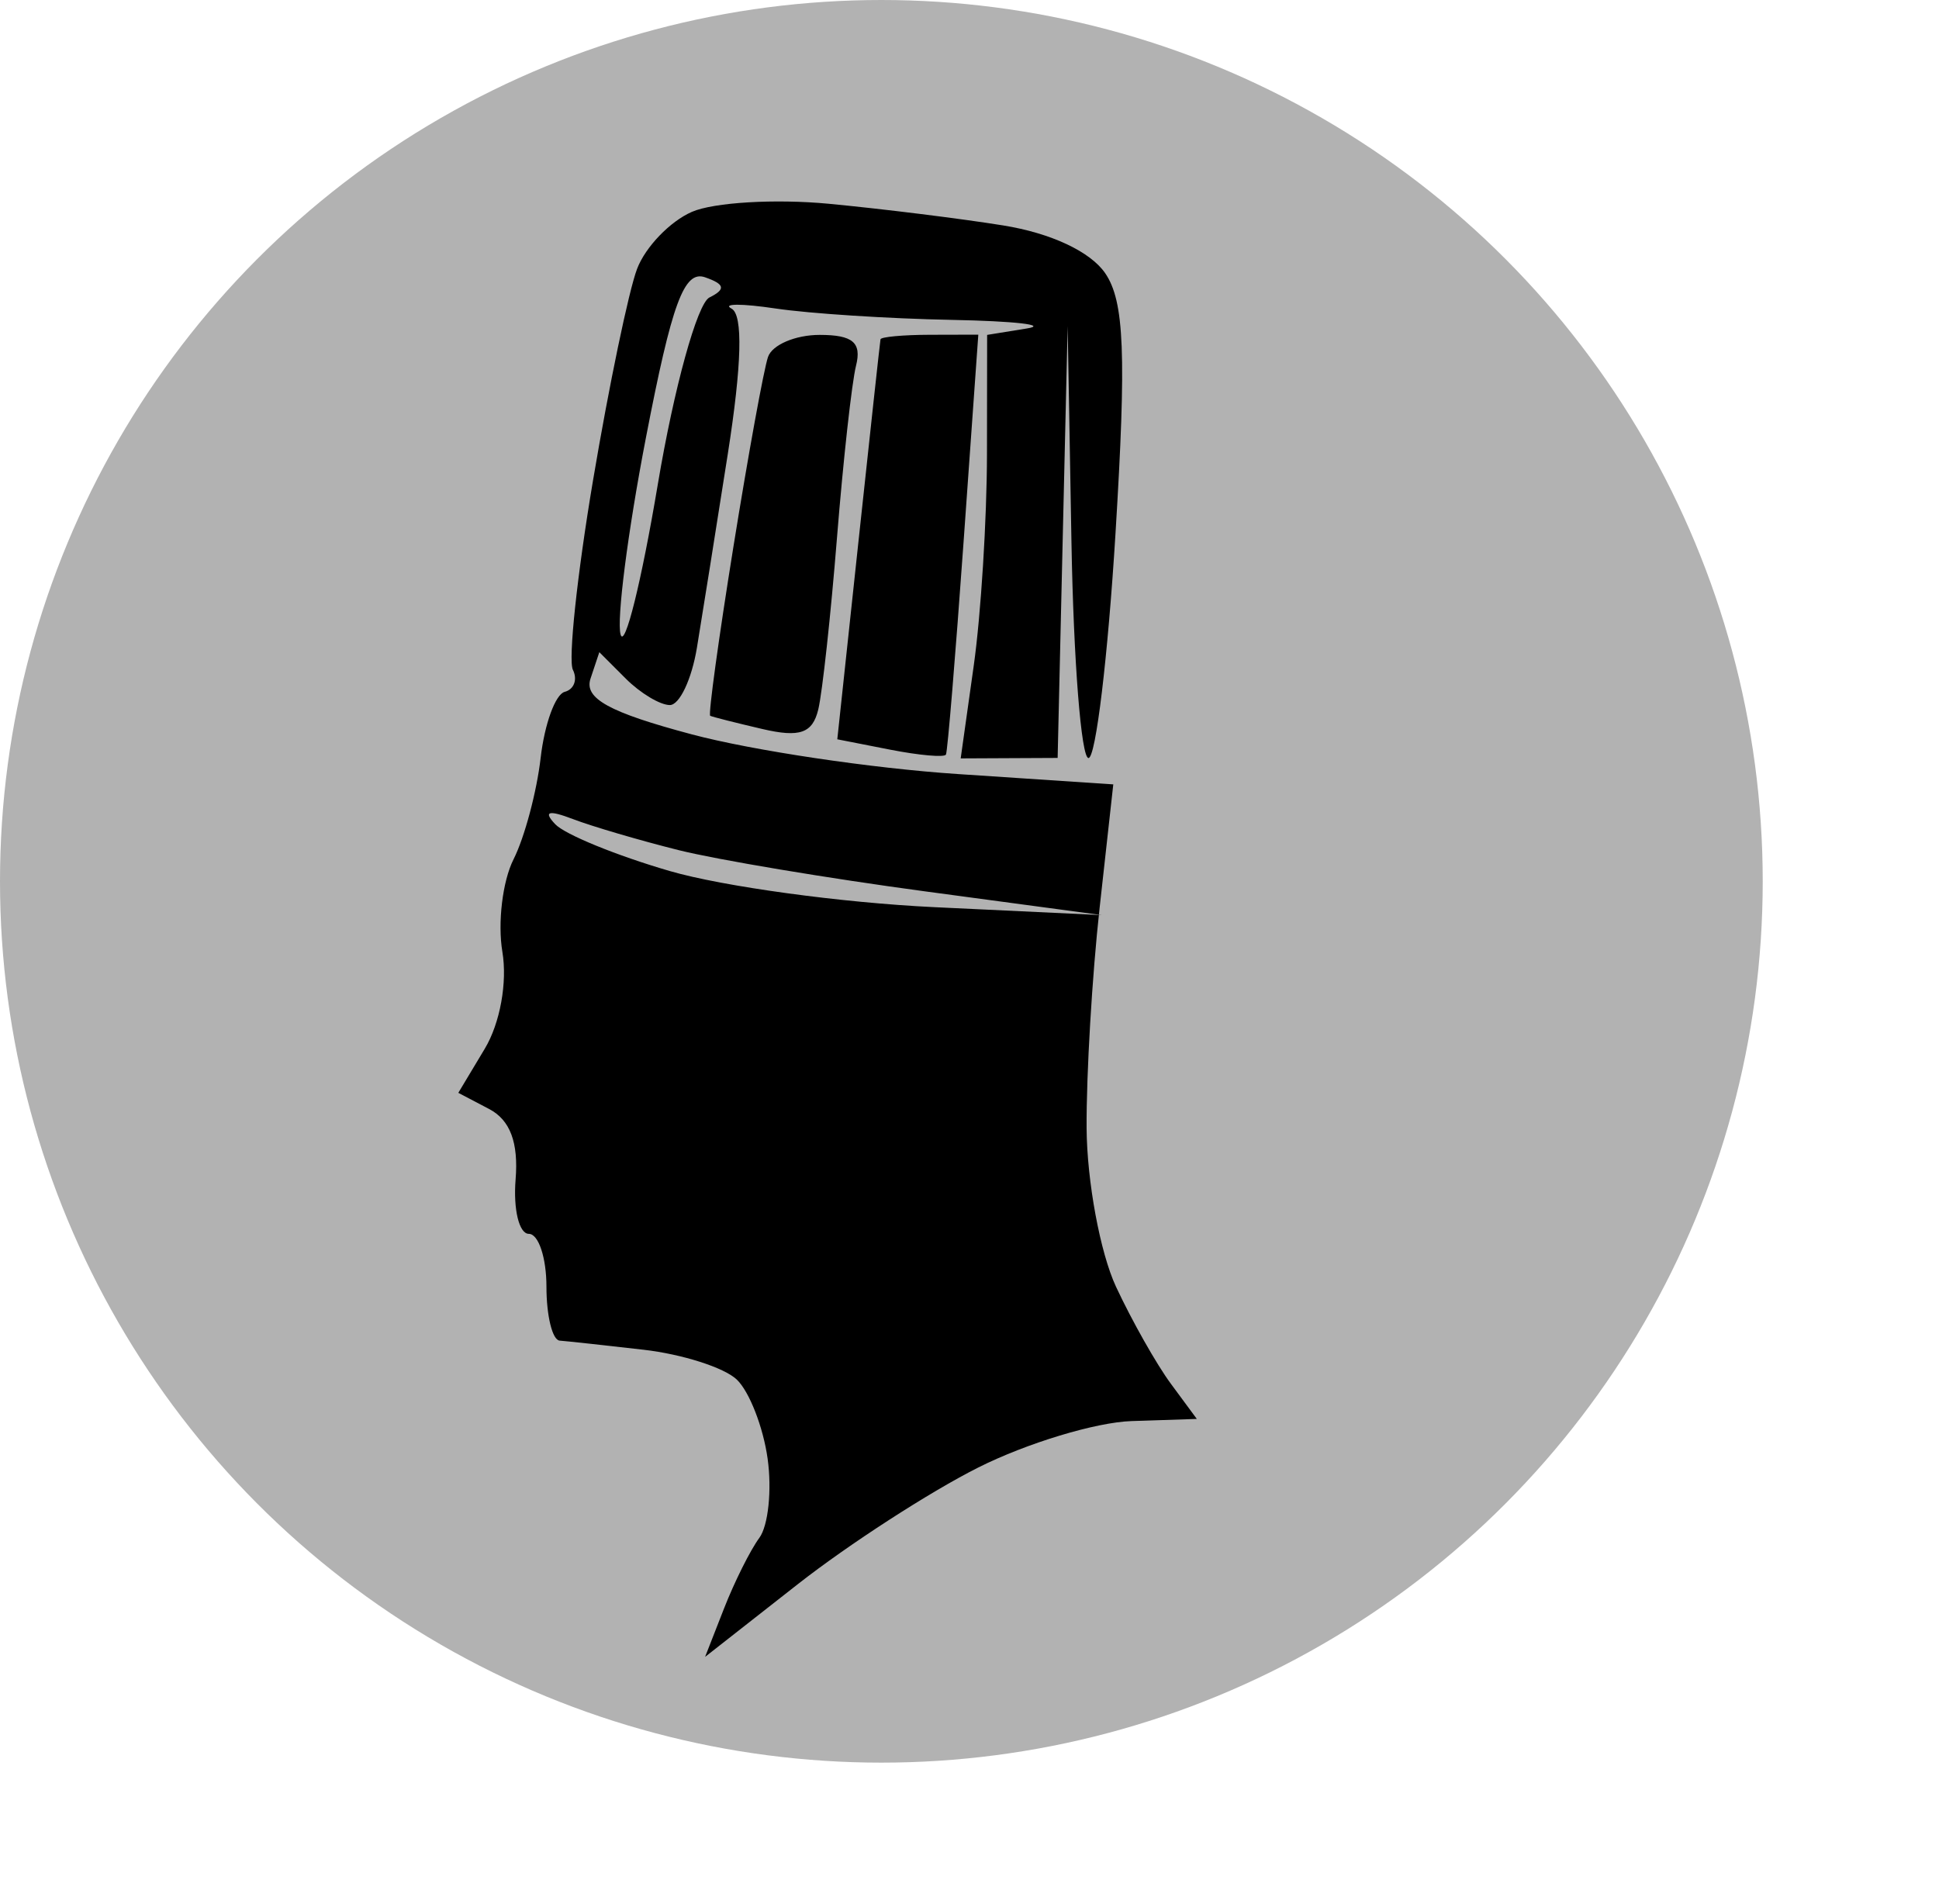 <?xml version="1.0" standalone="no"?>
<svg width="110" height="108" viewBox="0 0 110 108" xmlns="http://www.w3.org/2000/svg" xmlns:xlink="http://www.w3.org/1999/xlink" version="1.1"><!--?xml version="1.0" encoding="utf-8"?-->
<!-- Generator: Adobe Illustrator 15.0.2, SVG Export Plug-In . SVG Version: 6.00 Build 0)  -->

<svg version="1.1" id="Ebene_1" xmlns="http://www.w3.org/2000/svg" xmlns:xlink="http://www.w3.org/1999/xlink" x="0px" y="0px" width="100px" height="100px" viewBox="0 0 100 100" enable-background="new 0 0 100 100" xml:space="preserve">
<circle fill="#B2B2B2" cx="50" cy="50" r="50"></circle></svg><path d="M 47 11.559 C 43.975 11.273 40.487 11.48 39.25 12.02 C 38.013 12.559 36.614 14.012 36.143 15.25 C 35.671 16.488 34.546 21.887 33.643 27.25 C 32.739 32.612 32.225 37.45 32.5 38 C 32.775 38.55 32.567 39.112 32.037 39.25 C 31.507 39.388 30.892 41.075 30.671 43 C 30.449 44.925 29.758 47.513 29.134 48.75 C 28.51 49.987 28.225 52.35 28.5 54 C 28.79 55.739 28.37 58.051 27.5 59.5 L 26 62 L 27.75 62.918 C 28.942 63.543 29.42 64.818 29.25 66.918 C 29.113 68.613 29.45 70 30 70 C 30.55 70 31 71.35 31 73 C 31 74.65 31.337 76.026 31.75 76.058 C 32.163 76.089 34.3 76.321 36.5 76.574 C 38.7 76.826 41.084 77.587 41.797 78.266 C 42.51 78.945 43.297 80.963 43.547 82.75 C 43.796 84.537 43.584 86.562 43.076 87.25 C 42.568 87.938 41.668 89.737 41.076 91.25 L 40 94 L 45.25 89.883 C 48.138 87.618 52.75 84.636 55.5 83.255 C 58.25 81.874 62.164 80.689 64.198 80.622 L 67.896 80.5 L 66.42 78.5 C 65.608 77.4 64.209 74.925 63.311 73 C 62.414 71.075 61.663 67.025 61.643 64 C 61.624 60.975 61.956 55.35 62.382 51.5 L 63.157 44.5 L 54.329 43.914 C 49.473 43.592 42.688 42.58 39.25 41.664 C 34.556 40.414 33.124 39.627 33.5 38.5 L 34 37 L 35.5 38.5 C 36.325 39.325 37.45 40 38 40 C 38.55 40 39.241 38.538 39.536 36.75 C 39.831 34.962 40.619 30.021 41.286 25.769 C 42.086 20.677 42.159 17.858 41.5 17.509 C 40.95 17.218 42.075 17.215 44 17.502 C 45.925 17.79 50.425 18.08 54 18.148 C 57.575 18.217 59.487 18.436 58.25 18.636 L 56 19 L 55.991 25.75 C 55.987 29.462 55.649 34.868 55.241 37.763 L 54.5 43.026 L 57.25 43.013 L 60 43 L 60.284 30.75 L 60.568 18.5 L 60.784 30.75 C 60.903 37.487 61.337 43.003 61.75 43.006 C 62.163 43.01 62.852 37.273 63.283 30.256 C 63.907 20.104 63.787 17.092 62.698 15.5 C 61.859 14.275 59.618 13.225 56.914 12.79 C 54.486 12.399 50.025 11.846 47 11.559 Z M 40 15.732 C 41.125 16.124 41.186 16.411 40.246 16.877 C 39.556 17.22 38.237 22 37.314 27.5 C 36.391 33 35.443 36.825 35.207 36 C 34.971 35.175 35.615 30.16 36.639 24.855 C 38.117 17.193 38.808 15.317 40 15.732 Z M 46.5 19 C 45.125 19 43.806 19.562 43.57 20.25 C 43.333 20.938 42.451 25.775 41.61 31 C 40.768 36.225 40.174 40.549 40.29 40.609 C 40.405 40.669 41.737 41.007 43.25 41.359 C 45.373 41.854 46.096 41.601 46.421 40.25 C 46.652 39.288 47.13 34.9 47.483 30.5 C 47.836 26.1 48.322 21.712 48.562 20.75 C 48.892 19.433 48.381 19 46.5 19 Z M 52.75 18.993 C 51.237 18.997 49.978 19.113 49.951 19.25 C 49.924 19.387 49.362 24.55 48.701 30.721 L 47.5 41.943 L 50.5 42.531 C 52.15 42.854 53.574 42.98 53.664 42.81 C 53.754 42.639 54.204 37.209 54.664 30.743 L 55.5 18.986 L 52.75 18.993 Z M 32.5 46.468 C 33.6 46.888 36.3 47.681 38.5 48.231 C 40.7 48.78 47 49.834 52.5 50.573 L 62.5 51.916 L 53 51.466 C 47.775 51.219 41.025 50.297 38 49.418 C 34.975 48.538 32.05 47.343 31.5 46.762 C 30.805 46.028 31.111 45.939 32.5 46.468 Z " fill="#000000"></path></svg>
